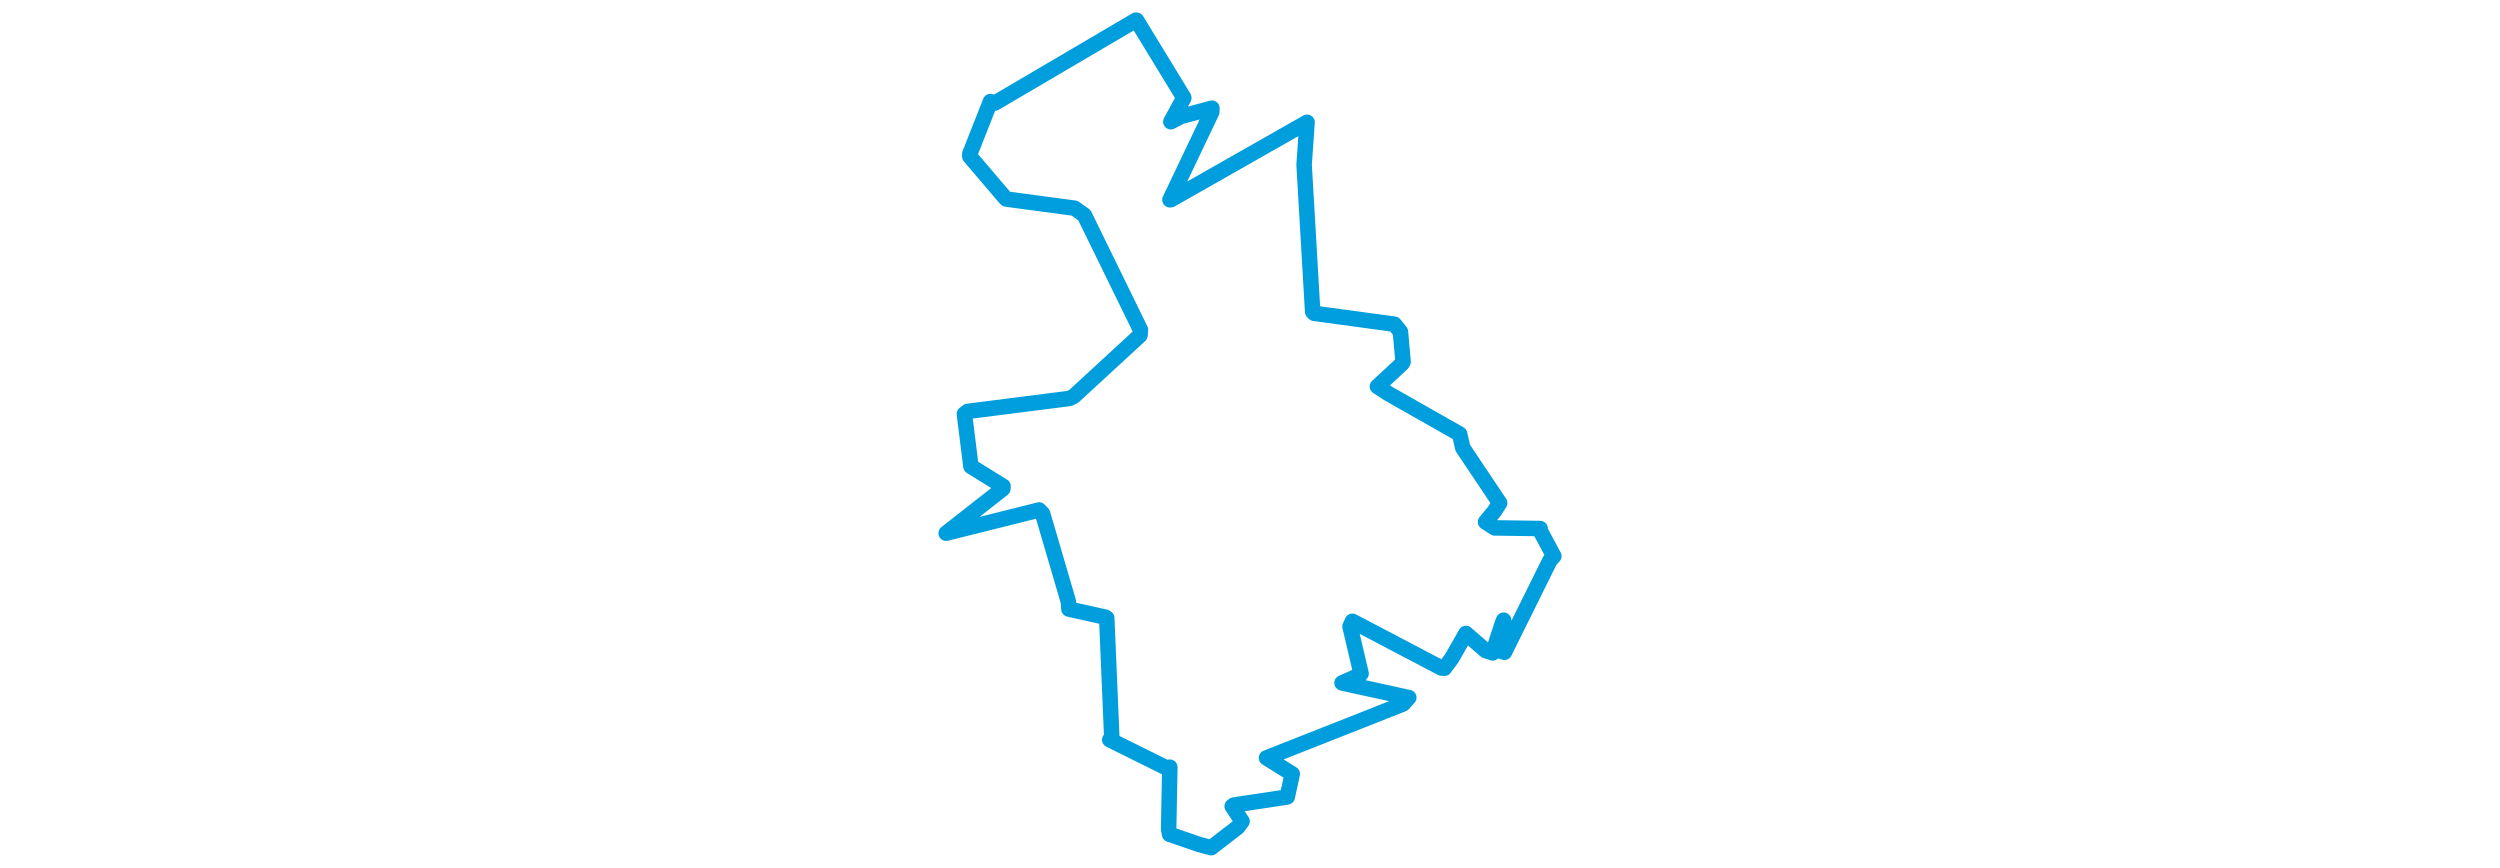<svg viewBox="0 0 259.17 347.129" width="1000" xmlns="http://www.w3.org/2000/svg"><polygon points="8.053,213.283 45.221,203.994 46.617,205.446 56.943,240.692 57.163,243.641 71.772,246.883 72.28,247.23 74.347,296.032 73.484,295.909 96.052,307.09 97.518,306.875 97.036,331.534 97.423,333.728 109.343,337.817 114.044,339.077 124.724,330.861 126.413,328.529 122.461,322.524 123.109,322.027 143.592,318.923 144.497,318.749 146.435,309.778 146.49,309.582 136.226,303.17 136.187,303.157 190.775,281.602 193.1,279.038 167.486,273.413 166.398,273.167 173.491,270.036 174.017,269.426 169.588,250.57 170.544,248.511 206.139,267.193 207.317,267.31 210.232,263.4 215.962,253.385 223.831,260.235 226.679,261.152 230.527,249.341 231.035,248.077 228.279,259.854 231.358,260.913 249.554,224.191 251.118,222.465 245.759,212.473 245.635,211.409 227.49,211.16 223.799,208.793 227.277,204.583 229.455,201.207 214.702,179.166 213.422,173.611 184.913,157.422 180.555,154.594 190.382,145.474 190.822,144.724 189.749,132.698 187.33,129.681 155.264,125.329 154.655,124.725 151.227,65.867 152.409,48.914 97.933,79.882 97.561,79.917 114.304,44.787 114.349,43.278 101.952,46.587 97.92,48.686 103.104,39.209 103.075,39.021 84.205,8.094 83.992,8.053 27.527,41.229 25.775,40.612 17.517,61.528 17.508,62.573 31.444,78.944 32.112,79.619 59.437,83.284 63.351,86.086 85.776,131.942 85.571,134.138 59.037,158.573 57.335,159.381 16.677,164.559 15.346,165.583 17.922,186.28 17.948,186.551 30.802,194.493 30.732,195.503 8.053,213.283" stroke="#009edd" stroke-width="6.197px" fill="none" stroke-linejoin="round" vector-effect="non-scaling-stroke"></polygon></svg>